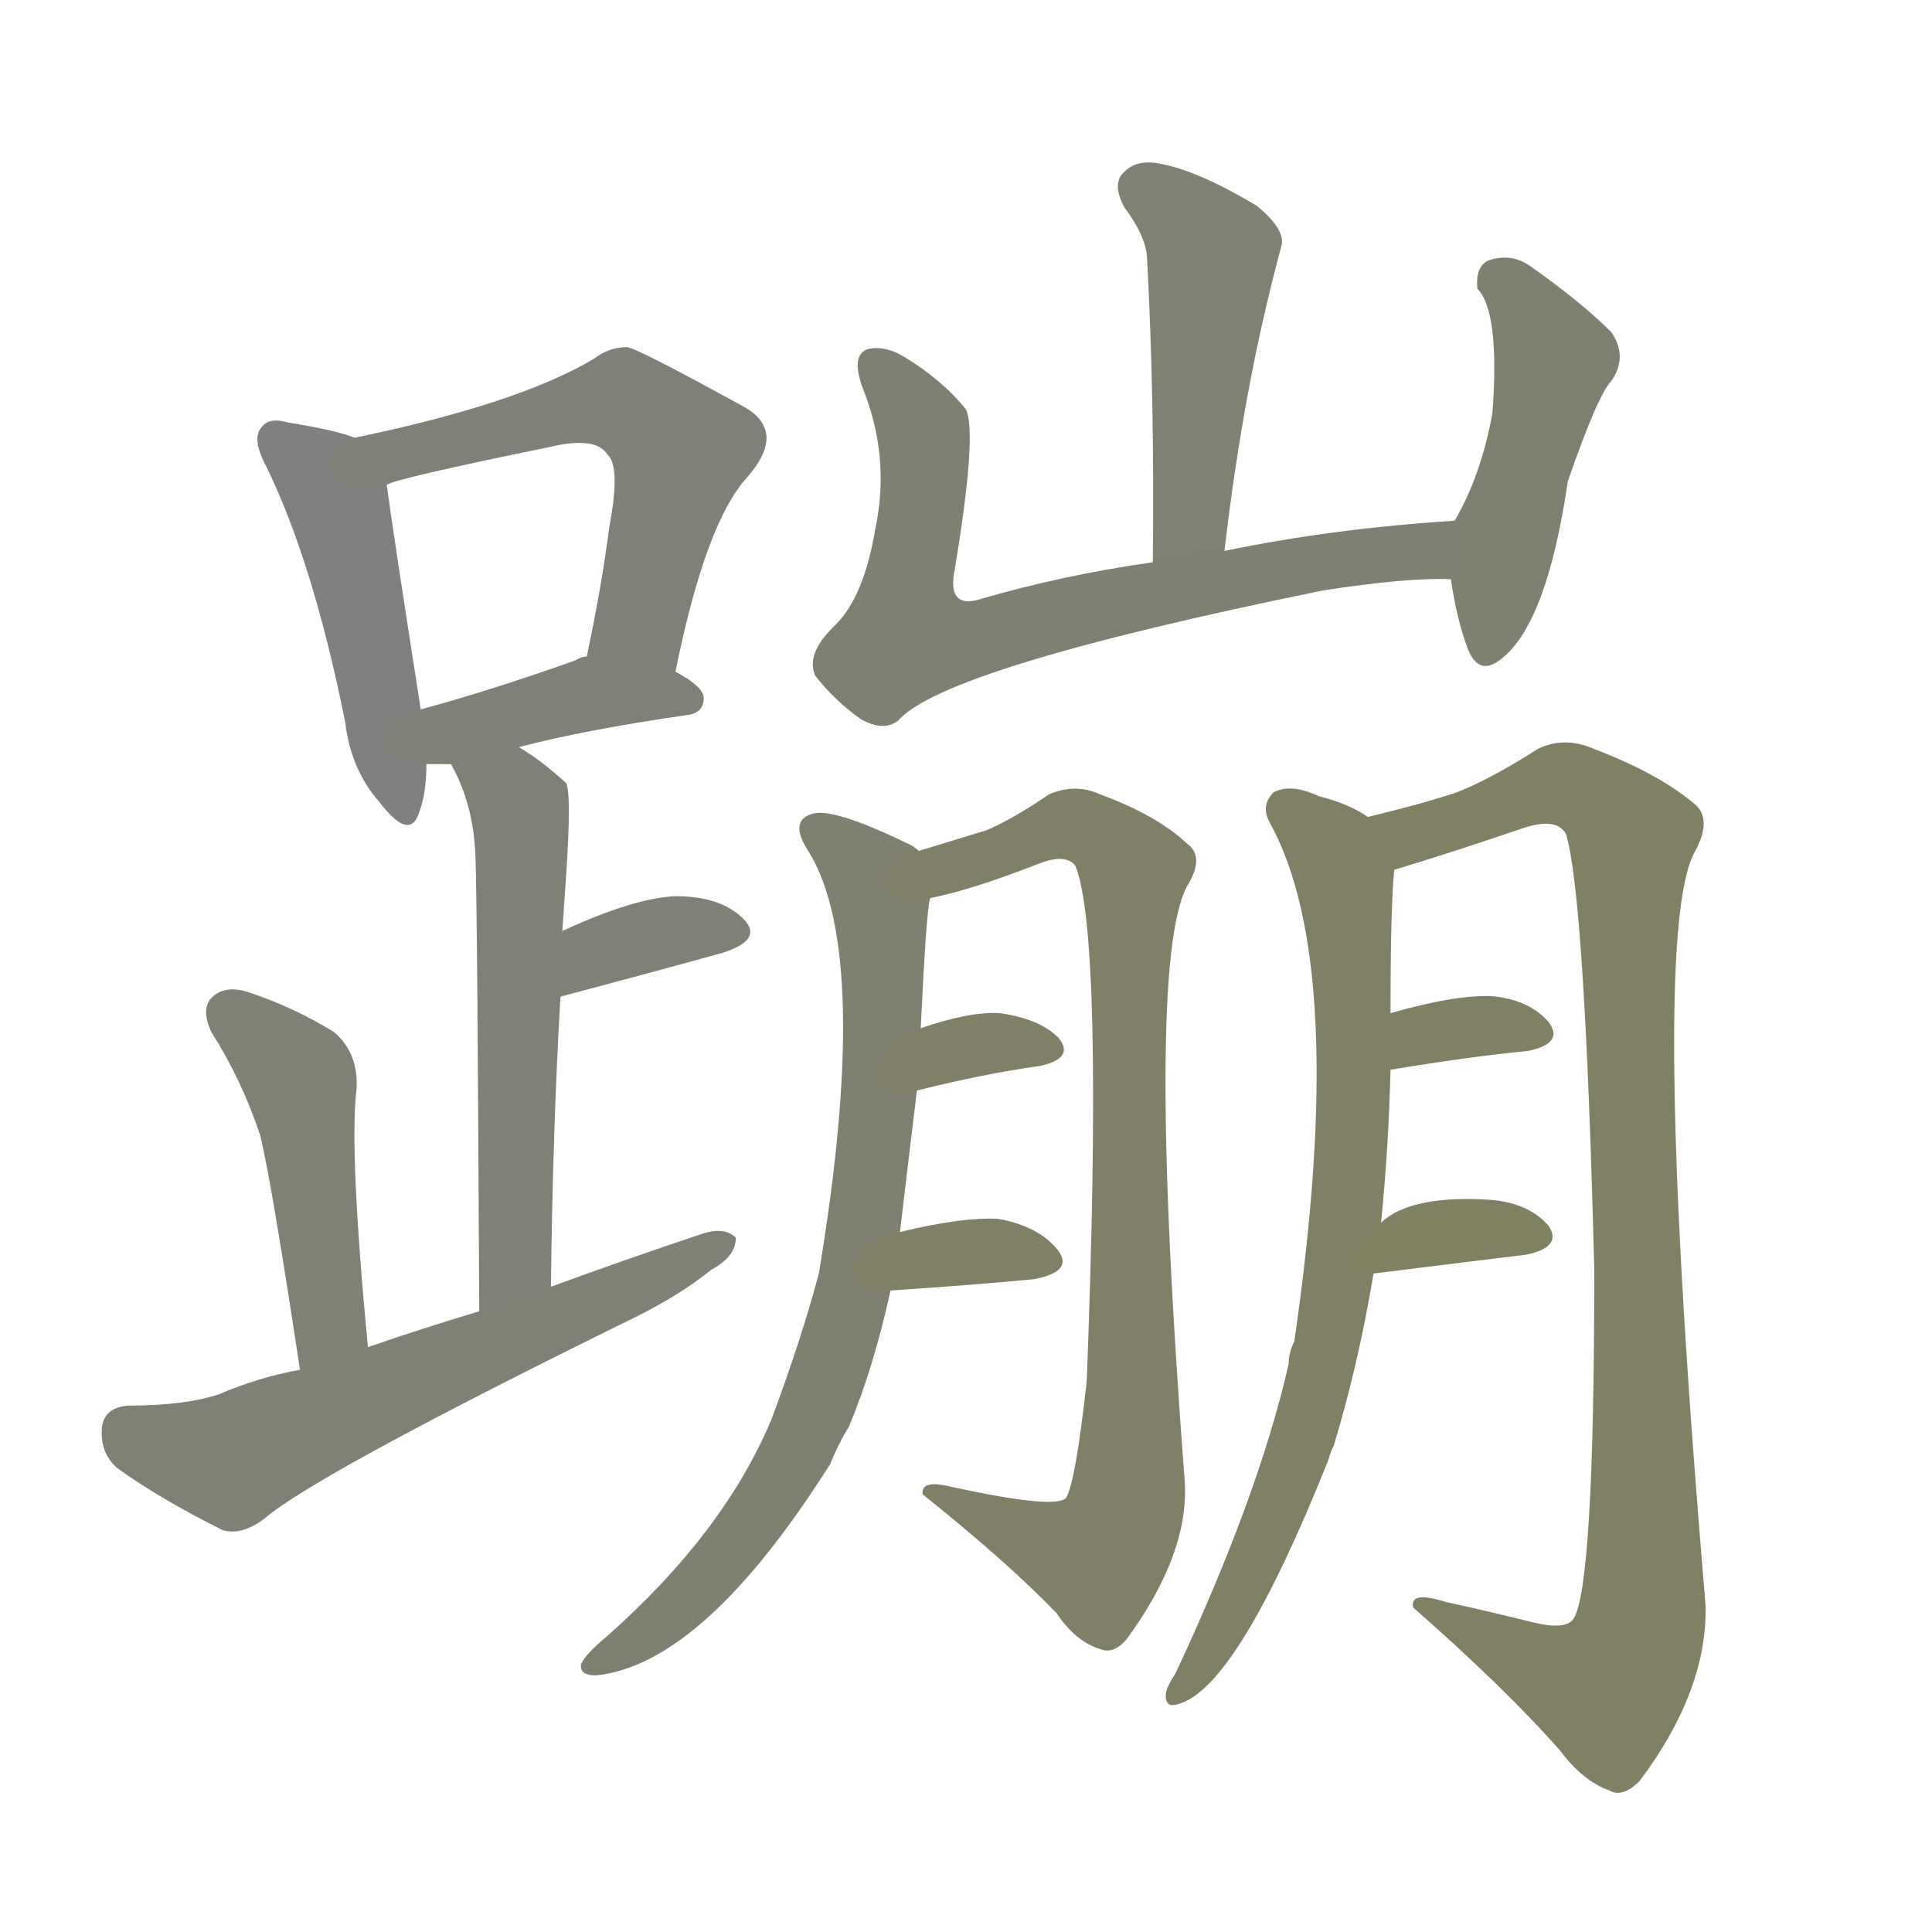 <svg version="1.1" viewBox="0 0 1024 1024" xmlns="http://www.w3.org/2000/svg">
  
  <g transform="scale(1, -1) translate(0, -900)">
    <style type="text/css">
        .stroke1 {fill: #808080;}
        .stroke2 {fill: #808079;}
        .stroke3 {fill: #808078;}
        .stroke4 {fill: #808077;}
        .stroke5 {fill: #808076;}
        .stroke6 {fill: #808075;}
        .stroke7 {fill: #808074;}
        .stroke8 {fill: #808073;}
        .stroke9 {fill: #808072;}
        .stroke10 {fill: #808071;}
        .stroke11 {fill: #808070;}
        .stroke12 {fill: #808069;}
        .stroke13 {fill: #808068;}
        .stroke14 {fill: #808067;}
        .stroke15 {fill: #808066;}
        .stroke16 {fill: #808065;}
        .stroke17 {fill: #808064;}
        .stroke18 {fill: #808063;}
        .stroke19 {fill: #808062;}
        .stroke20 {fill: #808061;}
        text {
            font-family: Helvetica;
            font-size: 50px;
            fill: #808060;
            paint-order: stroke;
            stroke: #000000;
            stroke-width: 4px;
            stroke-linecap: butt;
            stroke-linejoin: miter;
            font-weight: 800;
        }
    </style>

    <path d="M 188 668 Q 178 672 153 676 Q 143 679 139 674 Q 133 668 141 653 Q 166 602 183 517 Q 186 492 201 475 Q 217 454 222 469 Q 226 479 226 495 L 223 524 Q 208 620 205 643 C 202 663 202 663 188 668 Z" class="stroke1"/>
    <path d="M 358 544 Q 374 623 396 647 Q 417 671 395 684 Q 335 717 332 716 Q 323 716 315 710 Q 275 686 188 668 C 159 662 177 633 205 643 Q 208 646 291 663 Q 316 669 322 659 Q 329 653 323 621 Q 319 590 311 552 C 305 523 352 515 358 544 Z" class="stroke2"/>
    <path d="M 275 504 Q 309 513 364 521 Q 373 522 373 530 Q 373 536 358 544 L 311 552 Q 308 552 305 550 Q 260 534 223 524 C 194 516 196 495 226 495 Q 230 495 239 495 L 275 504 Z" class="stroke3"/>
    <path d="M 292 218 Q 293 302 297 371 L 298 406 Q 299 421 300 435 Q 303 480 300 485 Q 287 497 275 504 C 250 520 226 522 239 495 Q 251 474 252 446 Q 253 421 254 205 C 254 175 292 188 292 218 Z" class="stroke4"/>
    <path d="M 297 371 Q 297 372 298 372 Q 347 385 383 395 Q 405 402 394 413 Q 382 425 358 425 Q 336 424 299 407 Q 298 407 298 406 C 273 390 270 358 297 371 Z" class="stroke5"/>
    <path d="M 195 186 Q 185 291 189 323 Q 190 342 177 353 Q 156 366 132 374 Q 120 378 113 372 Q 106 366 112 353 Q 128 328 138 298 Q 144 273 159 174 C 164 144 198 156 195 186 Z" class="stroke6"/>
    <path d="M 159 174 Q 137 170 116 161 Q 98 155 68 155 Q 55 154 54 143 Q 53 130 62 122 Q 84 106 118 89 Q 128 86 140 95 Q 168 119 337 202 Q 361 214 377 227 Q 390 234 390 244 Q 384 250 372 246 Q 333 233 292 218 L 254 205 Q 224 196 195 186 L 159 174 Z" class="stroke7"/>
    <path d="M 649 608 Q 659 695 679 769 Q 682 778 666 791 Q 636 809 616 813 Q 603 816 596 809 Q 589 803 596 790 Q 608 774 608 762 Q 612 689 611 602 C 611 572 645 578 649 608 Z" class="stroke8"/>
    <path d="M 771 624 Q 707 620 649 608 L 611 602 Q 562 595 518 582 Q 502 578 506 598 Q 518 670 512 683 Q 499 699 479 711 Q 469 717 460 715 Q 451 712 457 695 Q 472 658 464 620 Q 458 584 443 569 Q 427 554 432 542 Q 442 529 456 519 Q 468 512 476 518 Q 500 546 701 587 Q 746 594 769 593 C 799 593 801 626 771 624 Z" class="stroke9"/>
    <path d="M 769 593 Q 772 572 778 556 Q 784 541 796 551 Q 820 570 831 645 Q 847 691 854 698 Q 863 711 854 724 Q 838 740 811 759 Q 801 766 789 762 Q 782 759 783 747 Q 795 735 791 681 Q 785 648 771 624 L 769 593 Z" class="stroke10"/>
    <path d="M 477 247 Q 481 281 486 322 L 488 355 Q 491 418 493 424 C 495 444 495 444 487 449 Q 486 450 483 452 Q 444 471 432 469 Q 417 466 429 448 Q 462 393 434 225 Q 425 191 409 148 Q 384 88 322 33 Q 310 23 308 18 Q 307 12 316 12 Q 373 18 440 124 Q 444 134 450 144 Q 463 175 472 216 L 477 247 Z" class="stroke11"/>
    <path d="M 493 424 Q 514 428 550 442 Q 565 448 570 441 Q 585 404 576 168 Q 570 114 565 106 Q 559 100 504 112 Q 488 116 489 108 Q 534 72 560 45 Q 570 30 583 26 Q 590 23 597 31 Q 630 76 628 114 Q 607 388 629 430 Q 639 446 629 453 Q 613 468 583 479 Q 570 485 556 479 Q 537 466 523 460 Q 510 456 487 449 C 458 440 464 417 493 424 Z" class="stroke12"/>
    <path d="M 486 322 Q 522 331 551 335 Q 570 339 561 350 Q 551 360 530 363 Q 514 364 488 355 C 460 345 457 315 486 322 Z" class="stroke13"/>
    <path d="M 472 216 Q 517 219 548 222 Q 569 226 561 237 Q 551 250 529 254 Q 510 255 477 247 C 448 240 442 214 472 216 Z" class="stroke14"/>
    <path d="M 732 252 Q 736 292 737 333 L 737 363 Q 737 420 739 439 C 740 459 740 459 725 467 Q 715 474 699 478 Q 684 485 675 480 Q 668 473 673 464 Q 715 388 686 189 Q 683 183 683 177 Q 667 107 623 13 Q 619 7 618 3 Q 617 -6 625 -3 Q 656 6 704 126 Q 705 130 707 134 Q 720 177 728 225 L 732 252 Z" class="stroke15"/>
    <path d="M 739 439 Q 769 448 807 461 Q 825 467 830 458 Q 840 425 845 227 Q 845 59 834 42 Q 830 36 813 40 Q 789 46 766 51 Q 747 57 749 48 Q 798 5 827 -28 Q 839 -44 853 -49 Q 860 -53 869 -44 Q 905 4 904 49 Q 874 403 898 448 Q 908 466 898 474 Q 879 490 845 503 Q 829 510 815 503 Q 790 487 772 480 Q 754 474 725 467 C 696 460 710 430 739 439 Z" class="stroke16"/>
    <path d="M 737 333 Q 779 340 810 343 Q 829 347 821 358 Q 811 370 791 372 Q 772 373 737 363 C 708 355 707 328 737 333 Z" class="stroke17"/>
    <path d="M 728 225 Q 776 231 809 235 Q 828 239 821 250 Q 811 262 791 264 Q 748 267 732 252 C 709 233 698 221 728 225 Z" class="stroke18"/>
    
    
    
    
    
    
    
    
    
    
    
    
    
    
    
    
    
    </g>
</svg>